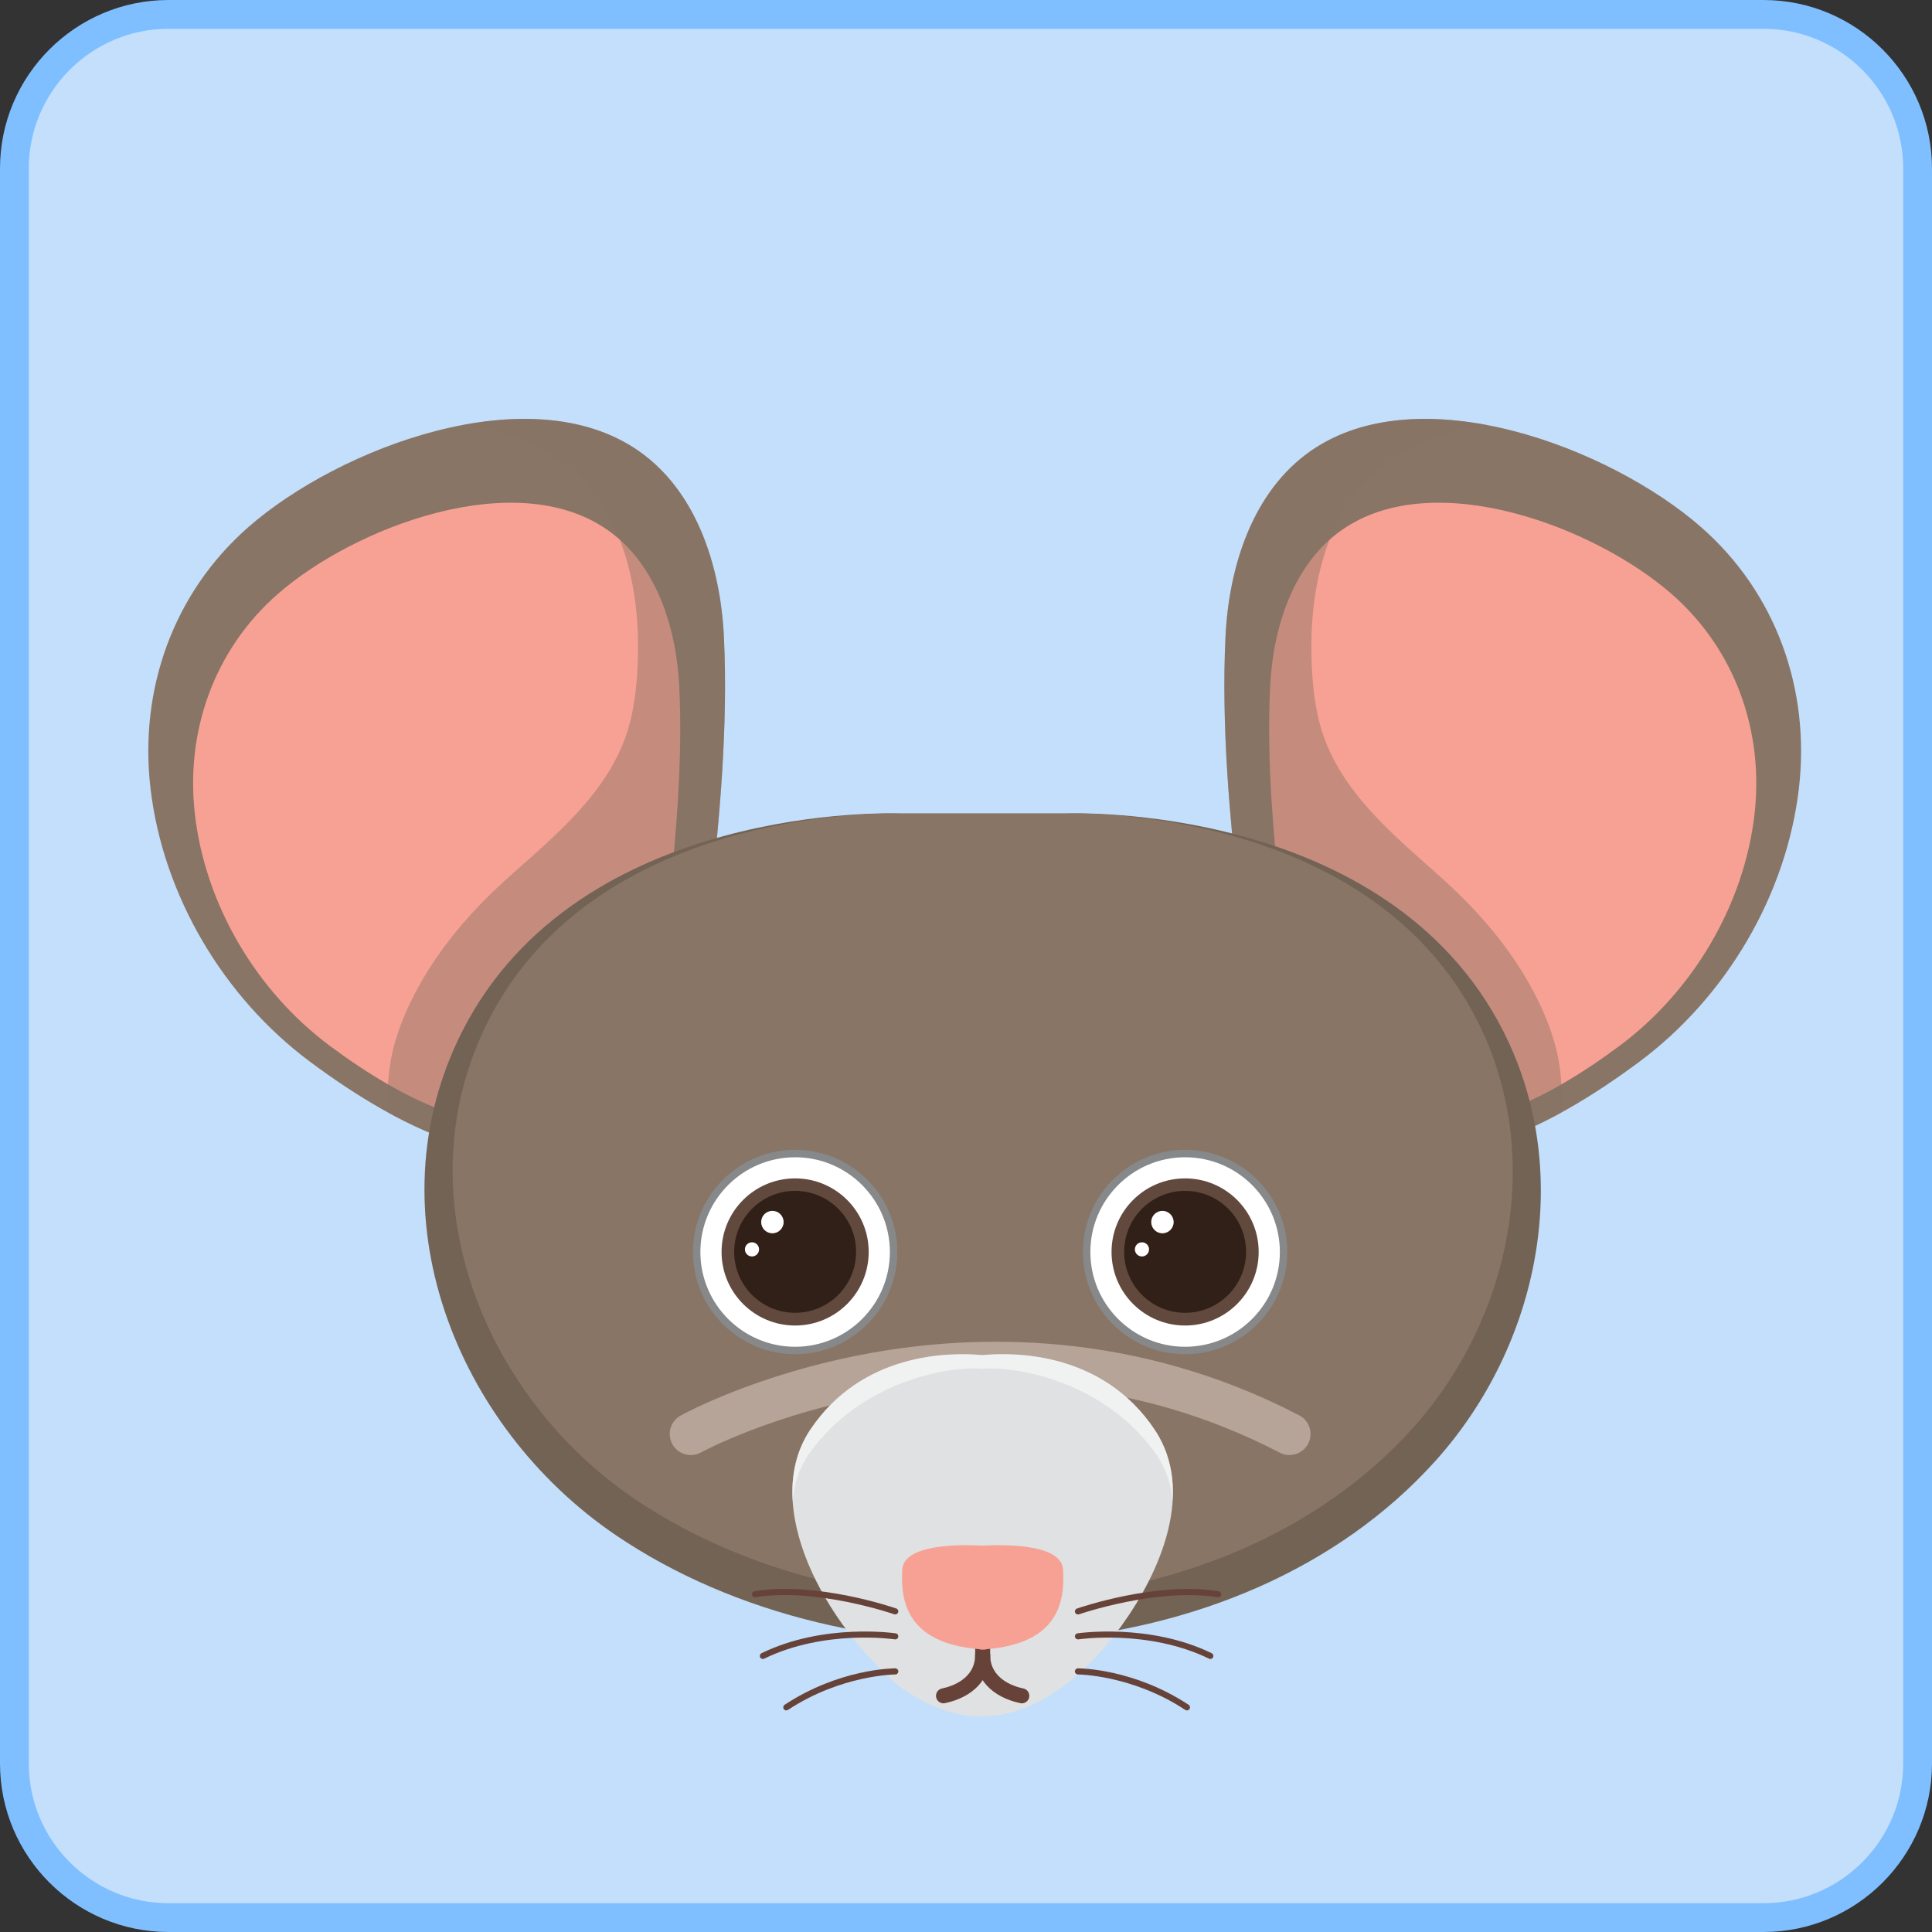 <?xml version="1.0" encoding="UTF-8"?>
<svg xmlns="http://www.w3.org/2000/svg" viewBox="0 0 321.97 321.97">
  <rect x="0" y="0" width="321.97" height="321.97" fill="#333333" stroke="none"/>
  <defs>
    <style>
      .cls-1 {
        opacity: .53;
      }

      .cls-1, .cls-2, .cls-3, .cls-4, .cls-5, .cls-6, .cls-7, .cls-8, .cls-9, .cls-10, .cls-11, .cls-12, .cls-13, .cls-14 {
        stroke-width: 0px;
      }

      .cls-1, .cls-6 {
        fill: #fff;
      }

      .cls-2 {
        fill: #674238;
      }

      .cls-3 {
        fill: #c3dffb;
      }

      .cls-15 {
        isolation: isolate;
      }

      .cls-4 {
        fill: #7fbfff;
      }

      .cls-5 {
        fill: #736355;
      }

      .cls-7 {
        fill: #f7a194;
      }

      .cls-8 {
        opacity: .45;
      }

      .cls-8, .cls-9 {
        fill: #897565;
      }

      .cls-8, .cls-12 {
        mix-blend-mode: multiply;
      }

      .cls-10 {
        fill: #e0e1e2;
      }

      .cls-11 {
        fill: #86888a;
      }

      .cls-12 {
        fill: #b6a498;
      }

      .cls-13 {
        fill: #62493e;
      }

      .cls-14 {
        fill: #312017;
      }
    </style>
  </defs>
  <g class="cls-15">
    <g id="Camada_2" data-name="Camada 2">
      <g id="Layer_1" data-name="Layer 1">
        <g>
          <g>
            <rect class="cls-3" x="2.4" y="2.4" width="317.17" height="317.17" rx="25.68" ry="25.68"/>
            <path class="cls-4" d="M293.89,321.97H28.08c-15.48,0-28.08-12.6-28.08-28.08V28.08C0,12.6,12.6,0,28.08,0h265.81c15.48,0,28.08,12.6,28.08,28.08v265.81c0,15.48-12.6,28.08-28.08,28.08ZM28.08,4.8C15.24,4.8,4.8,15.24,4.8,28.08v265.81c0,12.84,10.44,23.28,23.28,23.28h265.81c12.84,0,23.28-10.44,23.28-23.28V28.08c0-12.84-10.44-23.28-23.28-23.28H28.08Z"/>
          </g>
          <g>
            <g>
              <path class="cls-9" d="M120.35,128.65c.47-7.6.64-15.21.29-22.54-.57-11.74-4.54-24.21-14.18-30.94-18.16-12.7-49.96-.55-65.06,12.66-12.54,10.97-18.24,27.11-16.32,43.55,2.09,17.86,12.18,34.83,26.56,45.54,14.45,10.76,38.19,24.36,53.47,7.56,8.64-9.49,11.87-22.32,13.3-34.75.79-6.84,1.49-13.95,1.94-21.07Z"/>
              <path class="cls-7" d="M112.96,133.49c.4-6.42.54-12.85.24-19.04-.48-9.92-3.84-20.45-11.97-26.14-15.34-10.73-42.2-.46-54.95,10.69-10.59,9.27-15.41,22.9-13.79,36.79,1.76,15.08,10.29,29.42,22.44,38.47,12.21,9.09,32.26,20.58,45.17,6.39,7.3-8.02,10.02-18.85,11.23-29.36.67-5.78,1.26-11.78,1.64-17.8Z"/>
              <path class="cls-8" d="M120.64,106.11c-.57-11.74-4.54-24.21-14.18-30.94-7.98-5.58-18.59-6.36-29.26-4.36,4.05.51,8.02,1.6,11.69,3.4,5.96,2.92,10.79,7.64,13.55,13.7,3.08,6.76,4.08,14.43,3.86,21.81-.1,3.49-.42,7.08-1.26,10.47-.92,3.7-2.63,7.17-4.82,10.28-4.44,6.33-10.51,11.23-16.19,16.38-6.39,5.8-12.04,12.62-15.76,20.46-1.6,3.37-2.86,6.97-3.35,10.68-.32,2.45-.39,4.94-.27,7.41,13.35,7.34,29.2,11.48,40.46-.91,8.64-9.49,11.87-22.32,13.3-34.75.79-6.84,1.49-13.95,1.94-21.07.47-7.6.64-15.21.29-22.54Z"/>
            </g>
            <g>
              <path class="cls-9" d="M204.52,128.65c-.47-7.6-.64-15.21-.29-22.54.57-11.74,4.54-24.21,14.18-30.94,18.16-12.7,49.96-.55,65.06,12.66,12.54,10.97,18.24,27.11,16.32,43.55-2.09,17.86-12.18,34.83-26.56,45.54-14.45,10.76-38.19,24.36-53.47,7.56-8.64-9.49-11.87-22.32-13.3-34.75-.79-6.84-1.49-13.95-1.94-21.07Z"/>
              <path class="cls-7" d="M211.91,133.49c-.4-6.42-.54-12.85-.24-19.04.48-9.92,3.84-20.45,11.97-26.14,15.34-10.73,42.2-.46,54.95,10.69,10.59,9.27,15.41,22.9,13.79,36.79-1.76,15.08-10.29,29.42-22.44,38.47-12.21,9.09-32.26,20.58-45.16,6.39-7.3-8.02-10.02-18.85-11.23-29.36-.67-5.78-1.26-11.78-1.64-17.8Z"/>
              <path class="cls-8" d="M204.23,106.11c.57-11.74,4.54-24.21,14.18-30.94,7.98-5.58,18.59-6.36,29.26-4.36-4.05.51-8.02,1.6-11.69,3.4-5.96,2.92-10.79,7.64-13.55,13.7-3.08,6.76-4.08,14.43-3.86,21.81.1,3.49.42,7.08,1.26,10.47.92,3.7,2.63,7.17,4.82,10.28,4.44,6.33,10.51,11.23,16.19,16.38,6.39,5.8,12.04,12.62,15.76,20.46,1.6,3.37,2.86,6.97,3.35,10.68.32,2.45.39,4.94.27,7.41-13.35,7.34-29.2,11.48-40.46-.91-8.64-9.49-11.87-22.32-13.3-34.75-.79-6.84-1.49-13.95-1.94-21.07-.47-7.6-.64-15.21-.29-22.54Z"/>
            </g>
            <path class="cls-5" d="M250.54,171.88c-19.47-38.38-72.49-36.31-72.49-36.31h-28.53s-53.03-2.06-72.49,36.31c-15.32,30.21-1.1,65.91,25.72,84.04,39.36,26.6,103.71,24.07,136.54-12.54,17.24-19.23,23.18-47.98,11.25-71.5Z"/>
            <path class="cls-9" d="M246.16,170.05c-18.48-36.44-68.83-34.48-68.83-34.48h-27.09s-50.35-1.96-68.83,34.48c-14.55,28.68-1.05,62.58,24.43,79.8,37.37,25.25,98.47,22.85,129.65-11.91,16.37-18.26,22.01-45.56,10.68-67.89Z"/>
            <path class="cls-12" d="M214.89,242.49c-.55,0-1.1-.13-1.61-.4-49.16-25.54-95.99-.3-96.46-.04-1.69.94-3.83.32-4.77-1.37-.94-1.69-.33-3.83,1.37-4.77.51-.28,12.79-7.01,31.64-10.42,17.42-3.15,43.95-3.91,71.45,10.37,1.72.89,2.39,3.01,1.5,4.73-.63,1.2-1.85,1.89-3.12,1.89Z"/>
            <g>
              <path class="cls-10" d="M155.64,284.36c12.81,5.57,24.1-3.55,31.24-13.4,6.42-8.87,12.42-22.48,5.52-32.74-8.6-12.8-23.02-12.91-28.67-12.39-5.65-.51-20.07-.4-28.67,12.39-8.51,12.66,2.44,32.49,15.08,43.05,1.75,1.16,3.56,2.25,5.49,3.09Z"/>
              <path class="cls-1" d="M163.73,228.11c5.65-.47,20.07,2.05,28.67,13.85,1.88,2.58,2.79,5.38,3.01,8.26.28-4.18-.53-8.31-3.01-12-8.6-12.8-23.02-12.91-28.67-12.39-5.65-.51-20.07-.4-28.67,12.39-2.39,3.55-3.24,7.67-2.96,11.99.21-2.96,1.14-5.76,2.96-8.26,8.6-11.8,23.01-14.32,28.67-13.85Z"/>
              <g>
                <path class="cls-2" d="M163.76,277.62c-.69,0-1.25-.56-1.25-1.25v-9.66c0-.69.56-1.25,1.25-1.25s1.25.56,1.25,1.25v9.66c0,.69-.56,1.25-1.25,1.25Z"/>
                <path class="cls-2" d="M157.23,283.86c-.58,0-1.09-.4-1.22-.99-.14-.67.29-1.34.96-1.48,1.67-.35,5.54-1.61,5.54-5.6,0-.69.56-1.25,1.25-1.25s1.25.56,1.25,1.25c0,4.03-2.81,7.04-7.52,8.04-.09.02-.17.03-.26.03Z"/>
                <path class="cls-2" d="M170.29,283.86c-.09,0-.17,0-.26-.03-4.71-1-7.52-4.01-7.52-8.04,0-.69.56-1.25,1.25-1.25s1.25.56,1.25,1.25c0,3.99,3.88,5.25,5.54,5.6.67.14,1.1.8.96,1.48-.13.59-.64.99-1.22.99Z"/>
              </g>
              <path class="cls-7" d="M177.15,261.54c-.26-4.14-9.17-4.18-13.39-3.96-4.22-.22-13.13-.18-13.39,3.96-.34,5.29.76,12.36,12.96,13.31v.06c.17,0,.79,0,.95,0v-.06c12.2-.95,13.21-8.02,12.88-13.31Z"/>
            </g>
            <g>
              <g>
                <g>
                  <path class="cls-6" d="M148.92,208.64c0,9.06-7.35,16.41-16.41,16.41s-16.41-7.35-16.41-16.41,7.35-16.41,16.41-16.41,16.41,7.35,16.41,16.41Z"/>
                  <path class="cls-11" d="M132.51,225.68c-9.39,0-17.03-7.64-17.03-17.03s7.64-17.03,17.03-17.03,17.03,7.64,17.03,17.03-7.64,17.03-17.03,17.03ZM132.51,192.86c-8.71,0-15.79,7.08-15.79,15.79s7.08,15.79,15.79,15.79,15.79-7.08,15.79-15.79-7.08-15.79-15.79-15.79Z"/>
                </g>
                <g>
                  <path class="cls-13" d="M144.77,208.64c0,6.77-5.49,12.26-12.26,12.26s-12.26-5.49-12.26-12.26,5.49-12.26,12.26-12.26,12.26,5.49,12.26,12.26Z"/>
                  <g>
                    <path class="cls-14" d="M142.67,208.62c0,5.61-4.55,10.16-10.16,10.16s-10.16-4.55-10.16-10.16,4.55-10.16,10.16-10.16,10.16,4.55,10.16,10.16Z"/>
                    <circle class="cls-6" cx="128.72" cy="203.66" r="1.87"/>
                    <path class="cls-6" d="M126.5,208.21c0,.65-.53,1.18-1.18,1.18s-1.18-.53-1.18-1.18.53-1.18,1.18-1.18,1.18.53,1.18,1.18Z"/>
                  </g>
                </g>
              </g>
              <g>
                <g>
                  <path class="cls-6" d="M213.91,208.64c0,9.06-7.35,16.41-16.41,16.41s-16.41-7.35-16.41-16.41,7.35-16.41,16.41-16.41,16.41,7.35,16.41,16.41Z"/>
                  <path class="cls-11" d="M197.5,225.68c-9.39,0-17.03-7.64-17.03-17.03s7.64-17.03,17.03-17.03,17.03,7.64,17.03,17.03-7.64,17.03-17.03,17.03ZM197.5,192.86c-8.71,0-15.79,7.08-15.79,15.79s7.08,15.79,15.79,15.79,15.79-7.08,15.79-15.79-7.08-15.79-15.79-15.79Z"/>
                </g>
                <g>
                  <path class="cls-13" d="M209.76,208.64c0,6.77-5.49,12.26-12.26,12.26s-12.26-5.49-12.26-12.26,5.49-12.26,12.26-12.26,12.26,5.49,12.26,12.26Z"/>
                  <g>
                    <path class="cls-14" d="M207.66,208.62c0,5.61-4.55,10.16-10.16,10.16s-10.16-4.55-10.16-10.16,4.55-10.16,10.16-10.16,10.16,4.55,10.16,10.16Z"/>
                    <path class="cls-6" d="M195.59,203.66c0,1.03-.84,1.87-1.87,1.87s-1.87-.84-1.87-1.87.84-1.87,1.87-1.87,1.87.84,1.87,1.87Z"/>
                    <path class="cls-6" d="M191.49,208.21c0,.65-.53,1.18-1.18,1.18s-1.18-.53-1.18-1.18.53-1.18,1.18-1.18,1.18.53,1.18,1.18Z"/>
                  </g>
                </g>
              </g>
            </g>
            <g>
              <g>
                <path class="cls-2" d="M179.64,269.05c-.21,0-.4-.13-.48-.34-.09-.26.05-.55.31-.64.54-.19,13.34-4.57,23.62-2.88.28.05.46.31.42.58-.05.28-.31.46-.58.42-10.03-1.65-22.99,2.79-23.12,2.84-.06.02-.11.03-.17.03Z"/>
                <path class="cls-2" d="M201.71,276.47c-.07,0-.15-.02-.22-.05-10.12-4.93-21.66-3.24-21.77-3.22-.27.04-.53-.15-.58-.42-.04-.28.15-.53.42-.58.12-.02,11.96-1.76,22.37,3.31.25.12.35.42.23.68-.09.18-.27.28-.45.28Z"/>
                <path class="cls-2" d="M197.81,285.04c-.1,0-.19-.03-.28-.08-8.84-5.83-17.8-5.91-17.89-5.91-.28,0-.51-.23-.51-.51,0-.28.23-.51.51-.51.38,0,9.34.07,18.45,6.08.23.15.3.47.14.7-.1.15-.26.23-.42.23Z"/>
              </g>
              <g>
                <path class="cls-2" d="M149.2,269.05c-.05,0-.11,0-.17-.03-.13-.05-13.1-4.49-23.12-2.84-.27.05-.54-.14-.58-.42-.05-.28.14-.54.42-.58,10.28-1.69,23.08,2.69,23.62,2.88.26.09.4.38.31.64-.07.21-.27.34-.48.34Z"/>
                <path class="cls-2" d="M127.13,276.47c-.19,0-.37-.1-.45-.28-.12-.25-.02-.55.23-.68,10.41-5.08,22.25-3.33,22.37-3.31.28.04.46.3.42.58-.04.28-.3.46-.58.42-.12-.02-11.66-1.71-21.77,3.22-.07.03-.15.05-.22.05Z"/>
                <path class="cls-2" d="M131.03,285.04c-.16,0-.33-.08-.42-.23-.15-.23-.09-.55.14-.7,9.11-6.01,18.07-6.08,18.45-6.08.28,0,.51.23.51.51,0,.28-.23.51-.51.51-.09,0-9.05.08-17.89,5.91-.09.06-.18.08-.28.08Z"/>
              </g>
            </g>
          </g>
        </g>
      </g>
    </g>
  </g>
</svg>